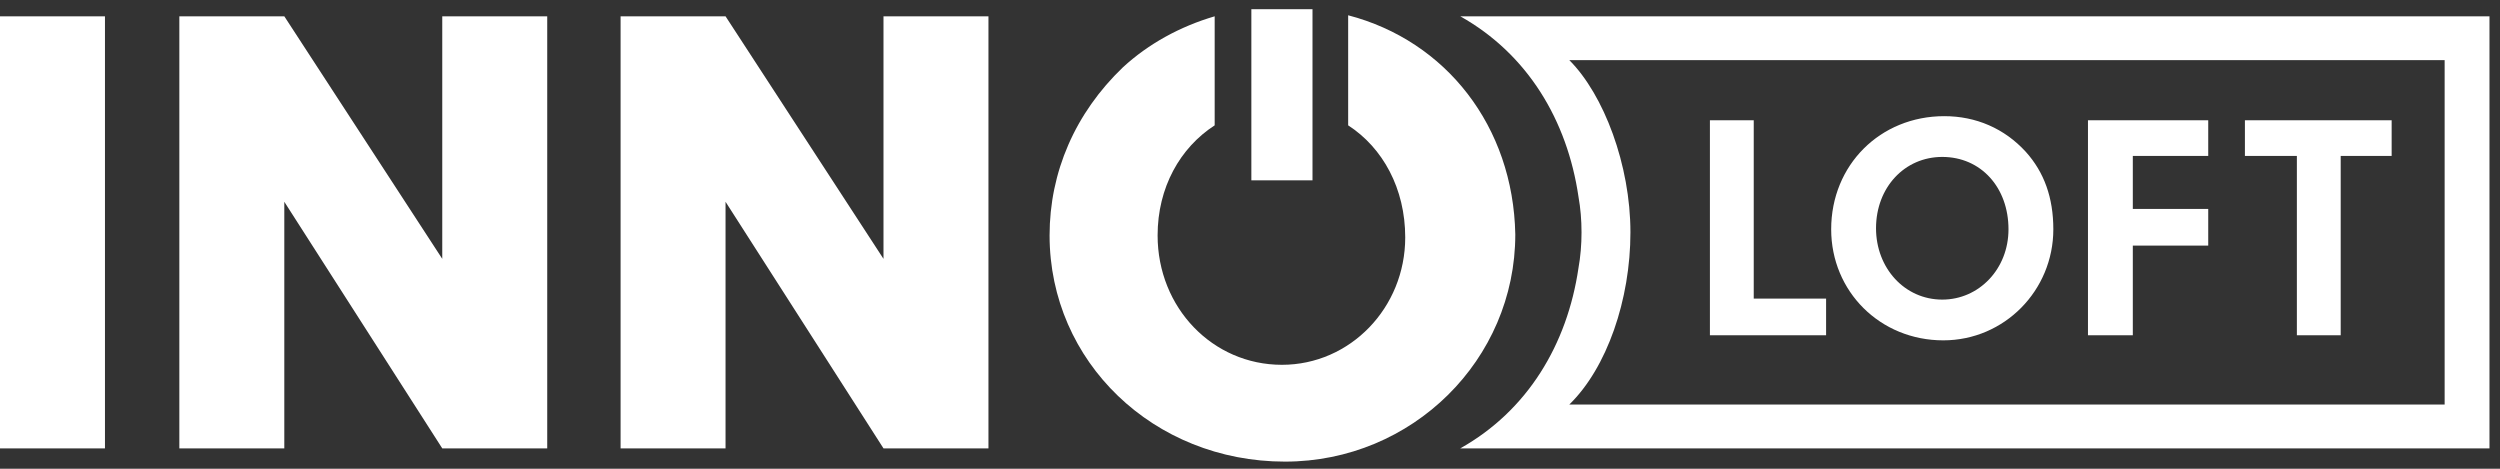 <svg width="144" height="27" viewBox="0 0 144 27" fill="none" xmlns="http://www.w3.org/2000/svg">
<rect x="0" y="0" width="144" height="27" fill="#333333" stroke="none"/>
<g clip-path="url(#clip0)">
<path d="M0 0.939H6.046V25.826H0L0 0.939ZM16.376 25.826H10.33V0.939H16.376L25.474 14.909V0.939H31.52V25.826H25.474L16.376 11.622V25.826ZM41.791 25.826H35.746V0.939H41.791L50.889 14.909V0.939H56.935V25.826H50.889L41.791 11.622V25.826ZM72.078 0.528H75.6V10.389H72.078V0.528ZM105.183 17.198V19.311H98.491V6.926H101.015V17.198H105.183ZM108.059 13.148C108.059 15.437 109.702 17.257 111.874 17.257C113.987 17.257 115.689 15.496 115.689 13.207C115.689 10.8 114.104 9.039 111.874 9.039C109.702 9.039 108.059 10.8 108.059 13.148ZM116.687 8.746C117.744 9.92 118.272 11.387 118.272 13.207C118.272 16.728 115.454 19.604 111.933 19.604C108.294 19.604 105.476 16.787 105.476 13.207C105.476 9.509 108.294 6.691 111.991 6.691C113.811 6.691 115.454 7.396 116.687 8.746ZM122.85 12.033H127.194V14.146H122.85V19.311H120.267V6.926H127.194V8.98H122.85V12.033ZM134.824 19.311H132.3V8.98H129.307V6.926H137.759V8.98H134.824V19.311Z" fill="white"/>
<path d="M77.654 0.88V7.22C79.65 8.511 80.941 10.859 80.941 13.676C80.941 17.726 77.772 21.013 73.839 21.013C69.848 21.013 66.678 17.726 66.678 13.559C66.678 10.8 67.97 8.511 69.965 7.22V0.939C67.97 1.526 66.15 2.524 64.683 3.874C61.924 6.515 60.456 9.92 60.456 13.559C60.456 20.837 66.444 26.589 74.015 26.589C81.352 26.589 87.281 20.72 87.281 13.5C87.163 7.278 83.289 2.348 77.654 0.88Z" fill="white"/>
<path d="M140.811 23.302H90.391C92.563 21.189 93.913 17.257 93.913 13.383C93.913 9.509 92.387 5.459 90.391 3.463H140.811V23.302ZM143.394 25.826V0.939H84.111C87.985 3.111 90.274 6.926 90.92 11.328C91.037 11.974 91.096 12.678 91.096 13.383C91.096 14.087 91.037 14.791 90.92 15.437C90.274 19.839 87.985 23.654 84.111 25.826H143.394Z" fill="white"/>
</g>
<defs>
<clipPath id="clip0">
<rect width="143.804" height="27" fill="white"/>
</clipPath>
</defs>
</svg>

